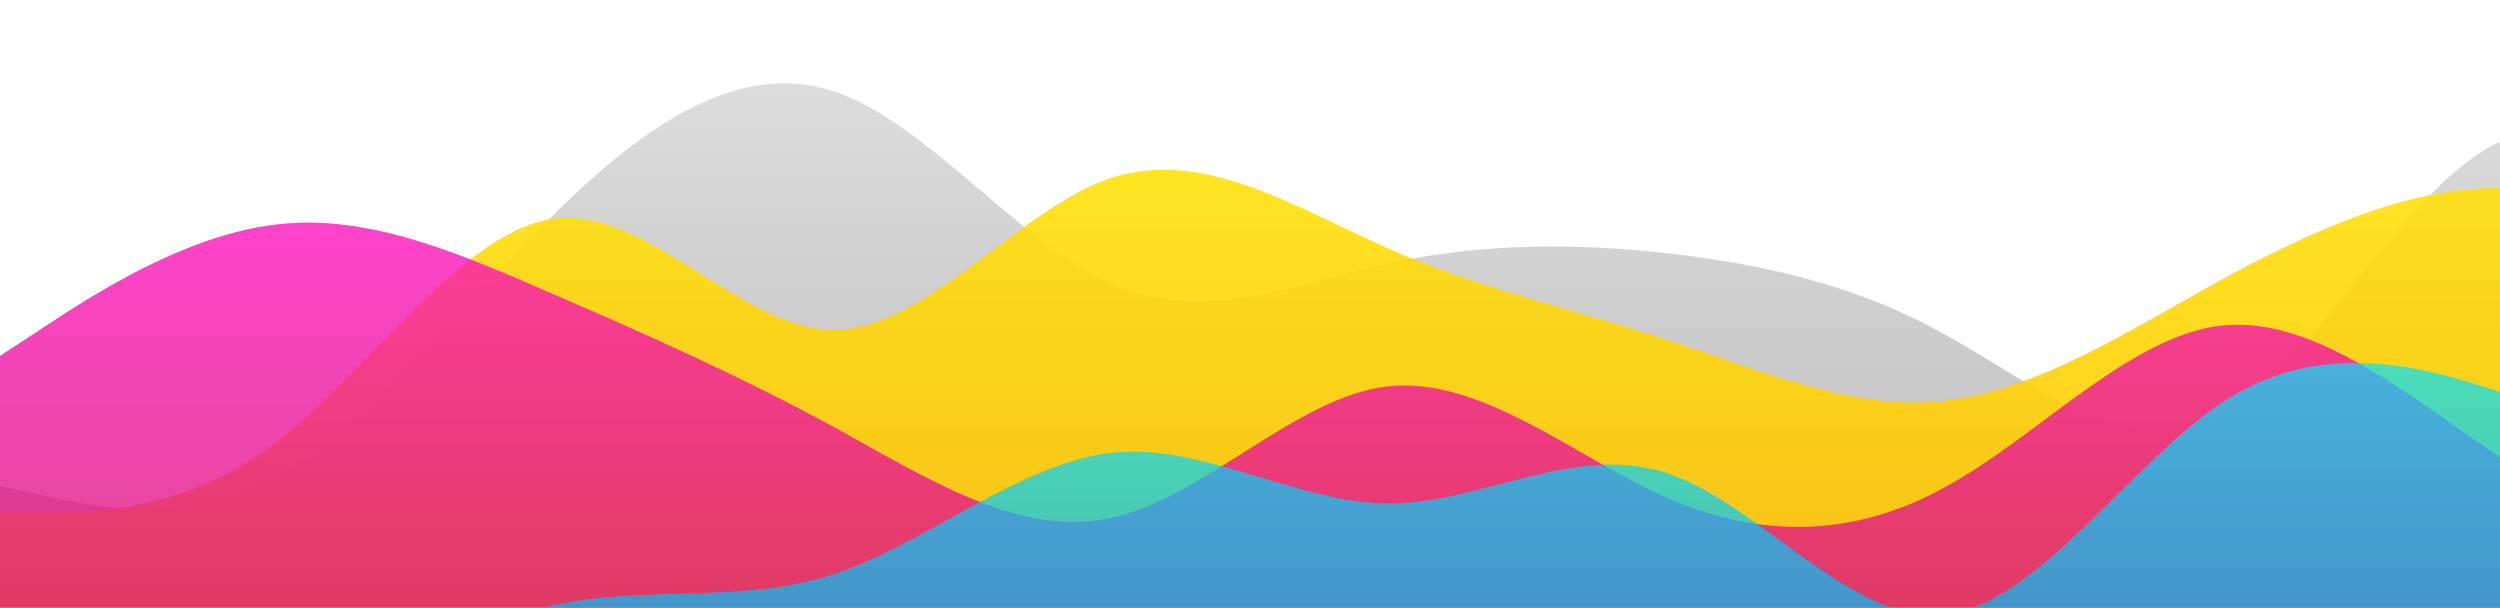 <svg id="wave" style="transform:rotate(0deg); transition: 0.3s" viewBox="0 0 1440 350" version="1.1" xmlns="http://www.w3.org/2000/svg"><defs><linearGradient id="sw-gradient-0" x1="0" x2="0" y1="1" y2="0"><stop stop-color="rgba(187.066, 187.066, 187.066, 1)" offset="0%"></stop><stop stop-color="rgba(225.772, 225.772, 225.772, 1)" offset="100%"></stop></linearGradient></defs><path style="transform:translate(0, 0px); opacity:1" fill="url(#sw-gradient-0)" d="M0,280L26.7,285.8C53.3,292,107,303,160,274.2C213.3,245,267,175,320,122.5C373.3,70,427,35,480,52.5C533.3,70,587,140,640,163.3C693.3,187,747,163,800,151.7C853.3,140,907,140,960,145.8C1013.3,152,1067,163,1120,192.5C1173.3,222,1227,268,1280,239.2C1333.3,210,1387,105,1440,81.7C1493.3,58,1547,117,1600,163.3C1653.3,210,1707,245,1760,221.7C1813.3,198,1867,117,1920,105C1973.3,93,2027,152,2080,198.3C2133.3,245,2187,280,2240,291.7C2293.3,303,2347,292,2400,280C2453.3,268,2507,257,2560,245C2613.3,233,2667,222,2720,215.8C2773.3,210,2827,210,2880,186.7C2933.3,163,2987,117,3040,99.2C3093.3,82,3147,93,3200,81.7C3253.3,70,3307,35,3360,70C3413.3,105,3467,210,3520,215.8C3573.3,222,3627,128,3680,75.8C3733.3,23,3787,12,3813,5.8L3840,0L3840,350L3813.3,350C3786.7,350,3733,350,3680,350C3626.7,350,3573,350,3520,350C3466.7,350,3413,350,3360,350C3306.7,350,3253,350,3200,350C3146.7,350,3093,350,3040,350C2986.7,350,2933,350,2880,350C2826.7,350,2773,350,2720,350C2666.7,350,2613,350,2560,350C2506.7,350,2453,350,2400,350C2346.7,350,2293,350,2240,350C2186.7,350,2133,350,2080,350C2026.7,350,1973,350,1920,350C1866.7,350,1813,350,1760,350C1706.7,350,1653,350,1600,350C1546.7,350,1493,350,1440,350C1386.7,350,1333,350,1280,350C1226.7,350,1173,350,1120,350C1066.7,350,1013,350,960,350C906.7,350,853,350,800,350C746.7,350,693,350,640,350C586.7,350,533,350,480,350C426.7,350,373,350,320,350C266.7,350,213,350,160,350C106.7,350,53,350,27,350L0,350Z"></path><defs><linearGradient id="sw-gradient-1" x1="0" x2="0" y1="1" y2="0"><stop stop-color="rgba(255, 185.311, 0, 1)" offset="0%"></stop><stop stop-color="rgba(255, 229.649, 11, 1)" offset="100%"></stop></linearGradient></defs><path style="transform:translate(0, 50px); opacity:0.9" fill="url(#sw-gradient-1)" d="M0,245L26.7,245C53.3,245,107,245,160,204.2C213.3,163,267,82,320,75.8C373.3,70,427,140,480,140C533.3,140,587,70,640,52.5C693.3,35,747,70,800,93.3C853.3,117,907,128,960,145.8C1013.3,163,1067,187,1120,180.8C1173.3,175,1227,140,1280,110.8C1333.3,82,1387,58,1440,58.3C1493.3,58,1547,82,1600,116.7C1653.3,152,1707,198,1760,180.8C1813.3,163,1867,82,1920,52.5C1973.3,23,2027,47,2080,52.5C2133.3,58,2187,47,2240,46.7C2293.3,47,2347,58,2400,81.7C2453.3,105,2507,140,2560,151.7C2613.3,163,2667,152,2720,175C2773.3,198,2827,257,2880,268.3C2933.3,280,2987,245,3040,198.3C3093.3,152,3147,93,3200,105C3253.3,117,3307,198,3360,210C3413.3,222,3467,163,3520,128.3C3573.3,93,3627,82,3680,70C3733.3,58,3787,47,3813,40.8L3840,35L3840,350L3813.3,350C3786.7,350,3733,350,3680,350C3626.7,350,3573,350,3520,350C3466.7,350,3413,350,3360,350C3306.7,350,3253,350,3200,350C3146.7,350,3093,350,3040,350C2986.7,350,2933,350,2880,350C2826.7,350,2773,350,2720,350C2666.7,350,2613,350,2560,350C2506.7,350,2453,350,2400,350C2346.7,350,2293,350,2240,350C2186.7,350,2133,350,2080,350C2026.7,350,1973,350,1920,350C1866.7,350,1813,350,1760,350C1706.7,350,1653,350,1600,350C1546.7,350,1493,350,1440,350C1386.7,350,1333,350,1280,350C1226.7,350,1173,350,1120,350C1066.7,350,1013,350,960,350C906.7,350,853,350,800,350C746.7,350,693,350,640,350C586.7,350,533,350,480,350C426.7,350,373,350,320,350C266.7,350,213,350,160,350C106.7,350,53,350,27,350L0,350Z"></path><defs><linearGradient id="sw-gradient-2" x1="0" x2="0" y1="1" y2="0"><stop stop-color="rgba(201, 28, 88, 1)" offset="0%"></stop><stop stop-color="rgba(255, 19.654, 192.277, 1)" offset="100%"></stop></linearGradient></defs><path style="transform:translate(0, 100px); opacity:0.8" fill="url(#sw-gradient-2)" d="M0,105L26.7,87.5C53.3,70,107,35,160,29.2C213.3,23,267,47,320,70C373.3,93,427,117,480,145.8C533.3,175,587,210,640,198.3C693.3,187,747,128,800,122.5C853.3,117,907,163,960,186.7C1013.3,210,1067,210,1120,180.8C1173.3,152,1227,93,1280,87.5C1333.3,82,1387,128,1440,163.3C1493.3,198,1547,222,1600,192.5C1653.3,163,1707,82,1760,75.8C1813.3,70,1867,140,1920,140C1973.3,140,2027,70,2080,81.7C2133.3,93,2187,187,2240,215.8C2293.3,245,2347,210,2400,175C2453.3,140,2507,105,2560,128.3C2613.3,152,2667,233,2720,221.7C2773.3,210,2827,105,2880,81.7C2933.3,58,2987,117,3040,134.2C3093.3,152,3147,128,3200,105C3253.3,82,3307,58,3360,70C3413.3,82,3467,128,3520,140C3573.3,152,3627,128,3680,110.8C3733.3,93,3787,82,3813,75.8L3840,70L3840,350L3813.3,350C3786.7,350,3733,350,3680,350C3626.7,350,3573,350,3520,350C3466.7,350,3413,350,3360,350C3306.7,350,3253,350,3200,350C3146.7,350,3093,350,3040,350C2986.7,350,2933,350,2880,350C2826.7,350,2773,350,2720,350C2666.7,350,2613,350,2560,350C2506.7,350,2453,350,2400,350C2346.7,350,2293,350,2240,350C2186.7,350,2133,350,2080,350C2026.7,350,1973,350,1920,350C1866.7,350,1813,350,1760,350C1706.7,350,1653,350,1600,350C1546.7,350,1493,350,1440,350C1386.7,350,1333,350,1280,350C1226.7,350,1173,350,1120,350C1066.7,350,1013,350,960,350C906.7,350,853,350,800,350C746.7,350,693,350,640,350C586.7,350,533,350,480,350C426.7,350,373,350,320,350C266.7,350,213,350,160,350C106.7,350,53,350,27,350L0,350Z"></path><defs><linearGradient id="sw-gradient-3" x1="0" x2="0" y1="1" y2="0"><stop stop-color="rgba(2.21, 150.395, 237.156, 1)" offset="0%"></stop><stop stop-color="rgba(0, 229.947, 255, 1)" offset="100%"></stop></linearGradient></defs><path style="transform:translate(0, 150px); opacity:0.7" fill="url(#sw-gradient-3)" d="M0,245L26.7,250.8C53.3,257,107,268,160,256.7C213.3,245,267,210,320,198.3C373.3,187,427,198,480,180.8C533.3,163,587,117,640,110.8C693.3,105,747,140,800,140C853.3,140,907,105,960,122.5C1013.3,140,1067,210,1120,204.2C1173.3,198,1227,117,1280,81.7C1333.3,47,1387,58,1440,75.8C1493.3,93,1547,117,1600,128.3C1653.3,140,1707,140,1760,122.5C1813.3,105,1867,70,1920,99.2C1973.3,128,2027,222,2080,268.3C2133.3,315,2187,315,2240,268.3C2293.3,222,2347,128,2400,87.5C2453.3,47,2507,58,2560,70C2613.3,82,2667,93,2720,105C2773.3,117,2827,128,2880,128.3C2933.3,128,2987,117,3040,145.8C3093.3,175,3147,245,3200,250.8C3253.3,257,3307,198,3360,186.7C3413.3,175,3467,210,3520,221.7C3573.3,233,3627,222,3680,192.5C3733.3,163,3787,117,3813,93.3L3840,70L3840,350L3813.3,350C3786.7,350,3733,350,3680,350C3626.7,350,3573,350,3520,350C3466.7,350,3413,350,3360,350C3306.7,350,3253,350,3200,350C3146.7,350,3093,350,3040,350C2986.7,350,2933,350,2880,350C2826.7,350,2773,350,2720,350C2666.7,350,2613,350,2560,350C2506.7,350,2453,350,2400,350C2346.7,350,2293,350,2240,350C2186.7,350,2133,350,2080,350C2026.7,350,1973,350,1920,350C1866.7,350,1813,350,1760,350C1706.7,350,1653,350,1600,350C1546.7,350,1493,350,1440,350C1386.7,350,1333,350,1280,350C1226.7,350,1173,350,1120,350C1066.7,350,1013,350,960,350C906.7,350,853,350,800,350C746.7,350,693,350,640,350C586.7,350,533,350,480,350C426.7,350,373,350,320,350C266.7,350,213,350,160,350C106.7,350,53,350,27,350L0,350Z"></path></svg>